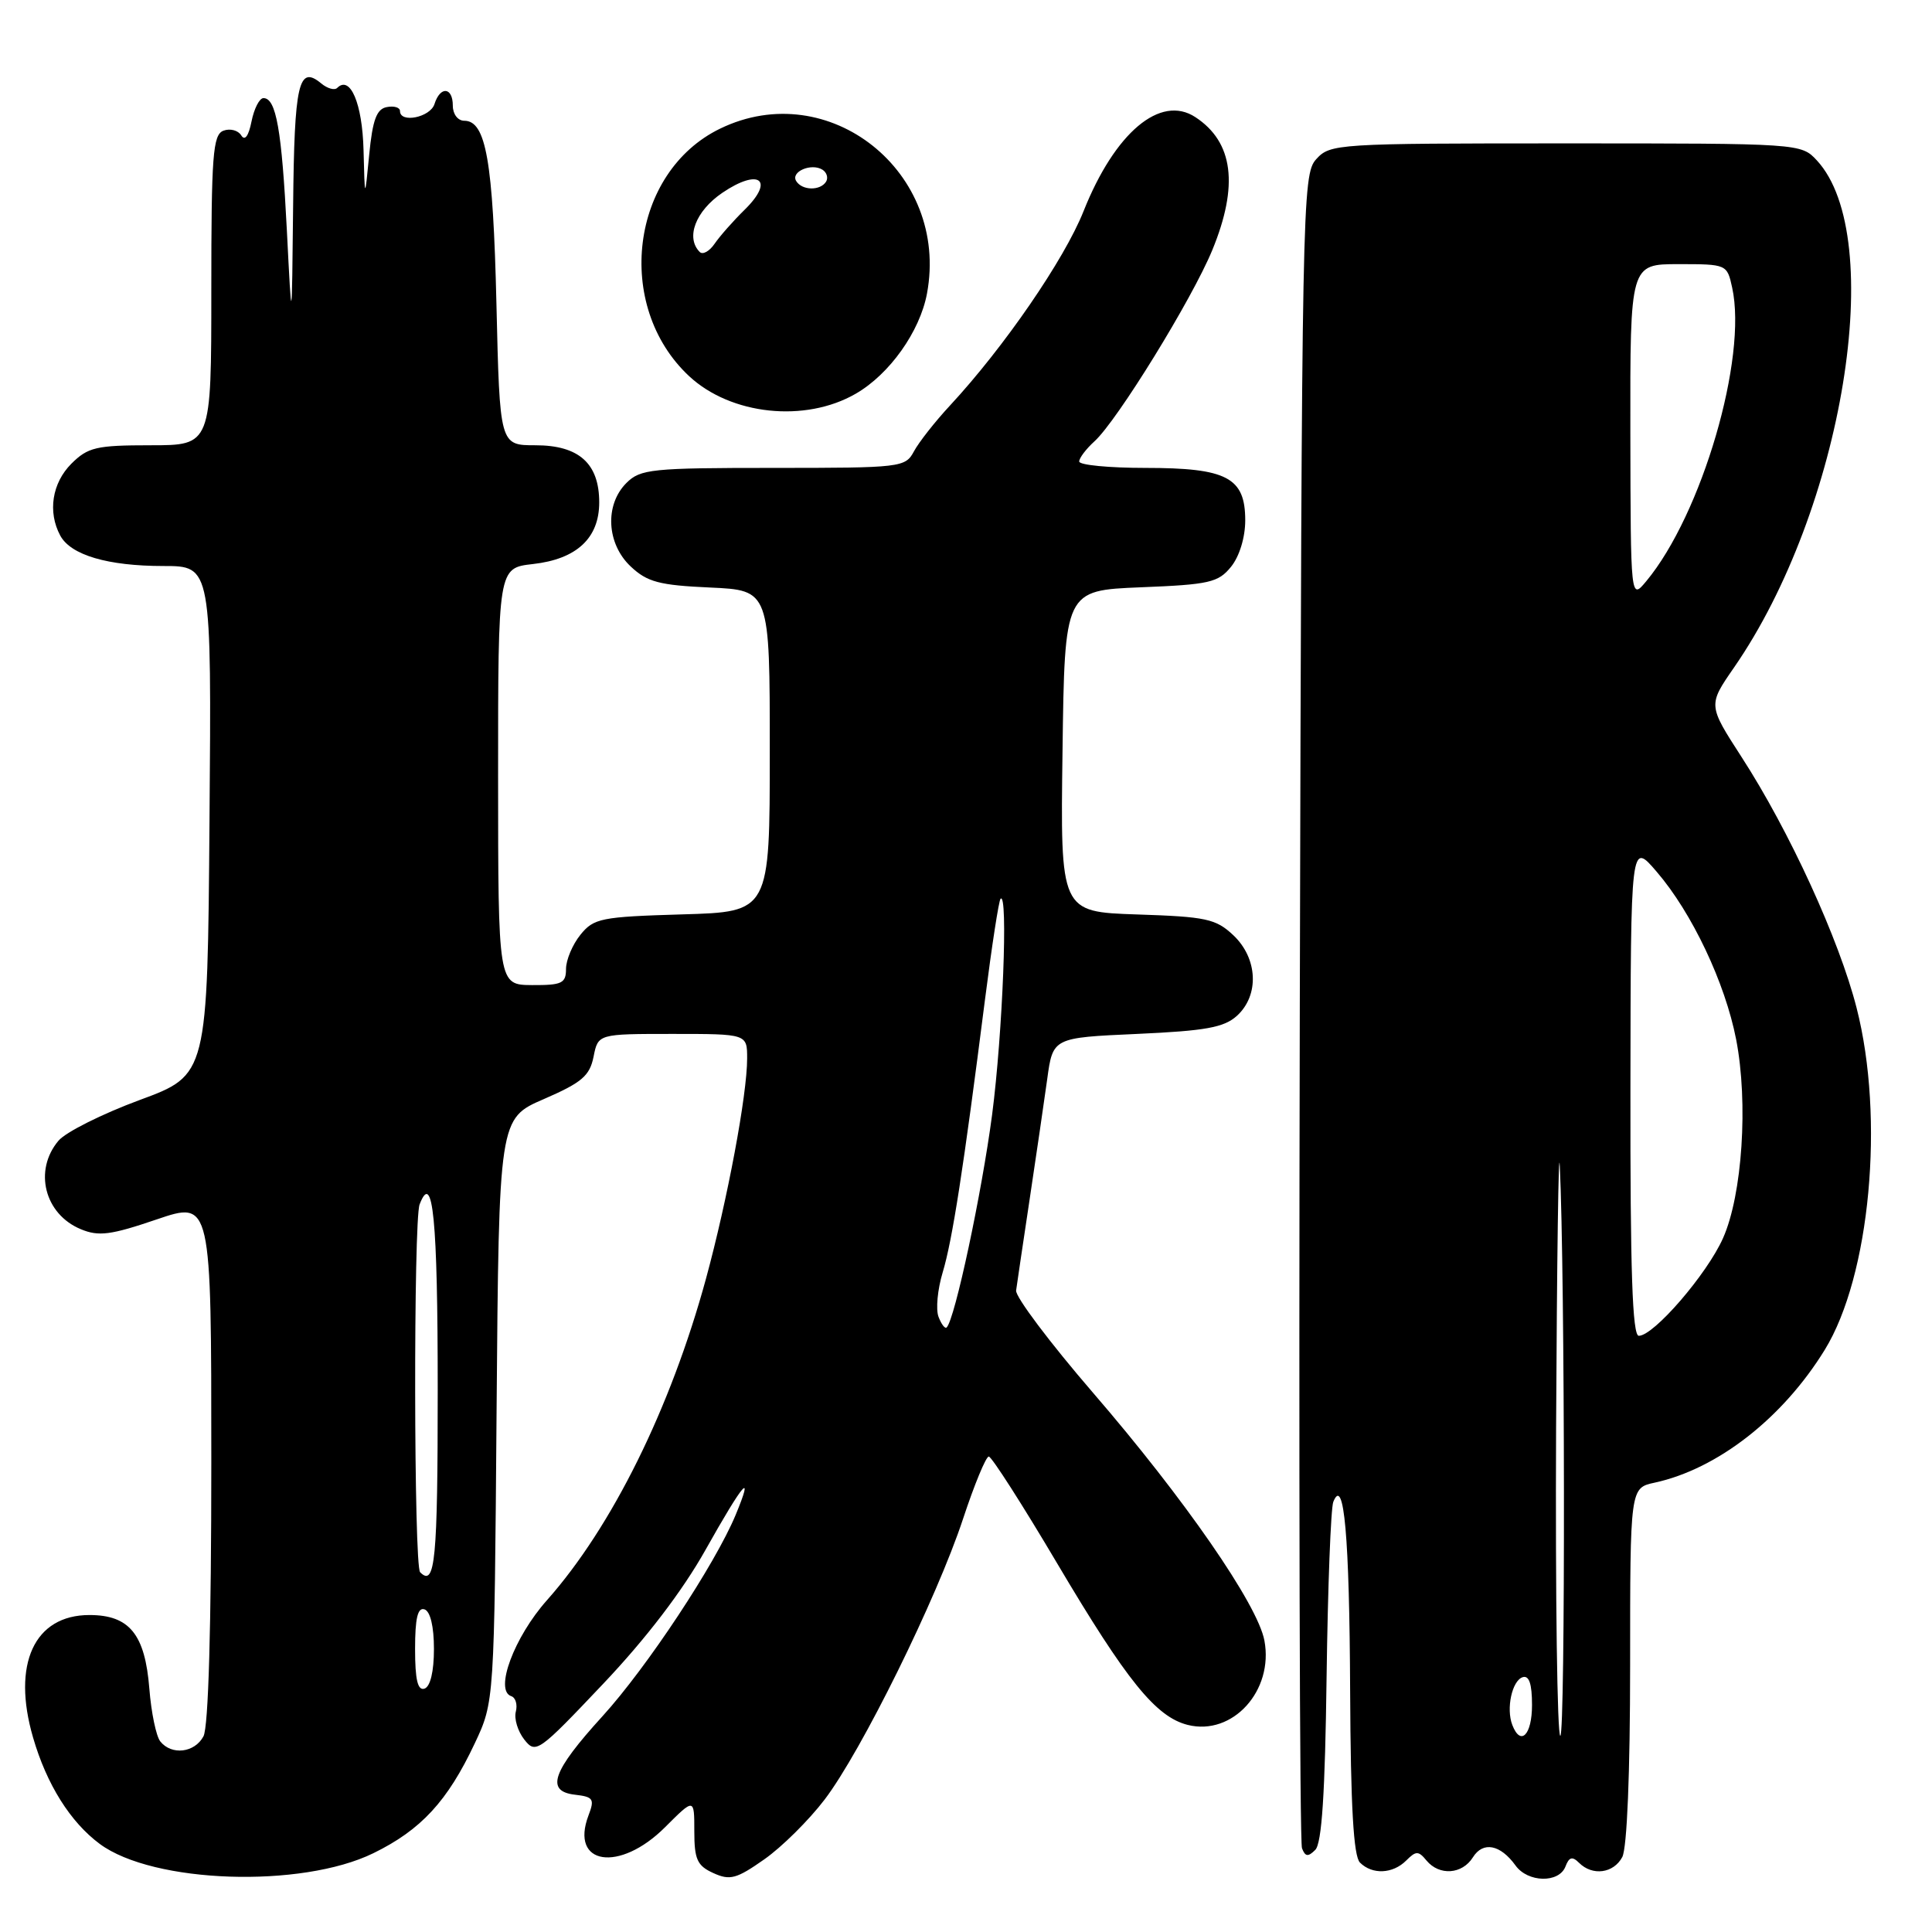 <?xml version="1.0" encoding="UTF-8" standalone="no"?>
<!DOCTYPE svg PUBLIC "-//W3C//DTD SVG 1.1//EN" "http://www.w3.org/Graphics/SVG/1.1/DTD/svg11.dtd" >
<svg xmlns="http://www.w3.org/2000/svg" xmlns:xlink="http://www.w3.org/1999/xlink" version="1.1" viewBox="0 0 256 256">
 <g >
 <path fill="currentColor"
d=" M 49.47 245.56 C 55.79 242.47 59.30 238.67 62.91 231.00 C 65.50 225.50 65.50 225.50 65.80 186.86 C 66.11 148.21 66.11 148.21 72.07 145.63 C 77.09 143.45 78.14 142.56 78.65 140.02 C 79.25 137.00 79.25 137.00 89.12 137.00 C 99.00 137.00 99.00 137.00 99.00 140.25 C 99.00 145.06 96.40 158.94 93.55 169.42 C 88.86 186.61 81.09 202.33 72.48 212.03 C 68.12 216.93 65.49 224.00 67.74 224.75 C 68.32 224.94 68.59 225.86 68.35 226.80 C 68.10 227.73 68.61 229.40 69.47 230.50 C 70.99 232.43 71.33 232.19 79.90 223.14 C 85.61 217.12 90.44 210.79 93.47 205.39 C 98.52 196.40 99.98 194.70 97.47 200.75 C 94.75 207.28 85.71 220.95 79.84 227.40 C 73.16 234.73 72.24 237.36 76.20 237.81 C 78.62 238.09 78.81 238.38 77.98 240.55 C 75.48 247.14 82.08 248.15 88.12 242.12 C 92.00 238.24 92.00 238.24 92.00 242.64 C 92.00 246.38 92.38 247.22 94.52 248.19 C 96.72 249.20 97.59 248.96 101.26 246.38 C 103.58 244.76 107.18 241.19 109.26 238.46 C 114.14 232.06 124.12 211.83 127.61 201.25 C 129.11 196.71 130.64 193.00 131.02 193.00 C 131.39 193.00 135.48 199.38 140.10 207.19 C 149.30 222.72 153.16 227.50 157.38 228.56 C 163.32 230.05 168.79 224.03 167.54 217.38 C 166.65 212.61 156.94 198.57 144.79 184.50 C 139.10 177.90 134.53 171.82 134.64 171.00 C 134.75 170.18 135.55 164.78 136.42 159.00 C 137.29 153.22 138.34 146.03 138.76 143.00 C 139.51 137.50 139.51 137.50 150.66 137.00 C 159.75 136.59 162.19 136.15 163.90 134.60 C 166.89 131.88 166.67 126.98 163.42 123.92 C 161.10 121.74 159.82 121.47 150.67 121.17 C 140.50 120.83 140.50 120.83 140.79 99.53 C 141.07 78.23 141.07 78.23 151.16 77.82 C 160.24 77.46 161.43 77.19 163.12 75.10 C 164.23 73.73 165.00 71.21 165.00 68.95 C 165.00 63.27 162.58 62.00 151.78 62.00 C 146.95 62.00 143.00 61.62 143.00 61.15 C 143.00 60.69 143.91 59.49 145.02 58.48 C 148.02 55.77 157.96 39.63 160.63 33.15 C 164.16 24.57 163.43 18.82 158.39 15.52 C 153.76 12.48 147.72 17.56 143.57 28.00 C 141.03 34.38 133.05 46.00 125.89 53.72 C 123.90 55.86 121.75 58.60 121.10 59.81 C 119.96 61.94 119.42 62.00 102.46 62.00 C 86.33 62.00 84.85 62.15 83.00 64.00 C 80.10 66.90 80.37 72.06 83.58 75.07 C 85.76 77.12 87.36 77.55 94.08 77.85 C 102.00 78.21 102.00 78.21 102.00 99.52 C 102.00 120.83 102.00 120.83 90.41 121.16 C 79.64 121.48 78.68 121.67 76.91 123.86 C 75.86 125.16 75.00 127.20 75.00 128.39 C 75.00 130.29 74.46 130.55 70.50 130.53 C 66.01 130.50 66.01 130.50 66.00 102.88 C 66.00 75.26 66.00 75.26 70.61 74.74 C 76.41 74.09 79.40 71.31 79.40 66.57 C 79.40 61.41 76.71 59.00 70.95 59.00 C 66.22 59.00 66.22 59.00 65.78 40.25 C 65.33 21.33 64.40 16.00 61.52 16.00 C 60.67 16.00 60.00 15.13 60.00 14.00 C 60.00 11.52 58.33 11.37 57.57 13.79 C 57.01 15.55 53.00 16.37 53.00 14.71 C 53.00 14.24 52.21 14.00 51.25 14.19 C 49.90 14.44 49.37 15.88 48.92 20.51 C 48.34 26.50 48.34 26.50 48.17 19.87 C 48.01 13.71 46.41 9.93 44.68 11.65 C 44.33 12.00 43.38 11.73 42.57 11.06 C 39.56 8.56 39.00 10.99 38.84 27.31 C 38.67 43.50 38.67 43.50 38.01 30.50 C 37.33 17.19 36.59 13.00 34.91 13.00 C 34.38 13.00 33.67 14.39 33.33 16.08 C 32.94 18.04 32.44 18.72 31.96 17.93 C 31.54 17.26 30.48 16.99 29.60 17.32 C 28.20 17.86 28.00 20.57 28.00 38.47 C 28.00 59.00 28.00 59.00 19.95 59.00 C 12.75 59.00 11.65 59.26 9.45 61.45 C 6.90 64.01 6.30 67.83 7.98 70.96 C 9.37 73.55 14.27 75.00 21.66 75.00 C 28.03 75.00 28.03 75.00 27.76 108.72 C 27.50 142.44 27.50 142.44 18.50 145.76 C 13.55 147.59 8.71 150.01 7.75 151.15 C 4.43 155.08 5.89 160.89 10.72 162.88 C 13.07 163.86 14.69 163.65 20.76 161.58 C 28.00 159.12 28.00 159.12 28.00 193.63 C 28.00 215.50 27.62 228.84 26.96 230.07 C 25.79 232.26 22.74 232.62 21.24 230.75 C 20.69 230.06 20.04 226.92 19.79 223.77 C 19.22 216.55 17.15 214.00 11.85 214.00 C 4.54 214.00 1.55 220.50 4.38 230.23 C 6.18 236.44 9.32 241.44 13.22 244.33 C 20.29 249.57 39.92 250.23 49.47 245.56 Z  M 207.43 247.33 C 207.91 246.06 208.34 245.94 209.23 246.83 C 211.01 248.61 213.81 248.23 214.96 246.07 C 215.59 244.89 216.00 234.92 216.00 220.65 C 216.00 197.16 216.00 197.16 219.25 196.46 C 227.58 194.65 236.22 187.91 241.79 178.86 C 247.80 169.09 249.75 148.16 246.01 133.56 C 243.70 124.49 237.08 110.06 230.76 100.30 C 226.32 93.43 226.32 93.43 229.76 88.46 C 244.23 67.56 250.14 31.40 240.74 21.25 C 238.66 19.01 238.52 19.00 207.48 19.00 C 177.06 19.00 176.26 19.05 174.40 21.10 C 172.56 23.14 172.49 26.64 172.23 133.34 C 172.09 193.91 172.21 244.11 172.52 244.90 C 172.95 246.03 173.33 246.07 174.28 245.12 C 175.15 244.26 175.58 237.59 175.78 222.20 C 175.94 210.27 176.34 199.82 176.67 199.00 C 178.09 195.48 178.81 203.57 178.90 224.05 C 178.97 239.36 179.35 245.95 180.20 246.80 C 181.83 248.43 184.55 248.31 186.33 246.53 C 187.63 245.23 187.95 245.23 189.02 246.53 C 190.72 248.58 193.75 248.37 195.17 246.10 C 196.51 243.96 198.80 244.40 200.81 247.18 C 202.44 249.46 206.57 249.55 207.43 247.33 Z  M 113.39 52.17 C 117.87 49.59 121.89 43.93 122.83 38.90 C 125.83 22.83 109.83 10.06 95.43 17.04 C 83.55 22.79 81.32 40.52 91.31 49.84 C 96.85 55.00 106.69 56.04 113.39 52.17 Z  M 55.00 218.50 C 55.00 214.41 55.35 212.95 56.25 213.25 C 57.02 213.51 57.50 215.52 57.50 218.50 C 57.50 221.48 57.02 223.49 56.25 223.75 C 55.35 224.05 55.00 222.59 55.00 218.50 Z  M 55.67 208.33 C 54.83 207.50 54.78 161.75 55.60 159.59 C 57.36 155.01 58.00 161.54 58.00 184.06 C 58.00 206.83 57.66 210.33 55.67 208.33 Z  M 124.36 174.49 C 123.98 173.50 124.23 170.85 124.91 168.60 C 126.19 164.36 127.67 154.84 130.51 132.50 C 131.42 125.35 132.35 119.32 132.58 119.09 C 133.60 118.06 132.86 136.98 131.46 147.70 C 130.09 158.10 126.53 174.80 125.44 175.89 C 125.22 176.11 124.74 175.48 124.36 174.49 Z  M 200.39 228.57 C 199.55 226.40 200.35 222.71 201.75 222.24 C 202.61 221.96 203.00 223.10 203.00 225.92 C 203.00 229.90 201.49 231.43 200.39 228.57 Z  M 206.19 189.25 C 206.30 166.84 206.52 151.20 206.68 154.50 C 207.37 168.78 207.43 230.00 206.75 230.00 C 206.34 230.00 206.09 211.66 206.19 189.25 Z  M 216.04 144.25 C 216.08 111.50 216.08 111.50 219.51 115.50 C 224.20 120.95 228.59 130.23 230.05 137.74 C 231.67 146.12 230.87 158.31 228.31 164.06 C 226.19 168.83 219.14 177.00 217.15 177.00 C 216.30 177.00 216.01 168.37 216.04 144.25 Z  M 216.03 57.25 C 216.00 35.00 216.00 35.00 222.42 35.00 C 228.79 35.00 228.85 35.02 229.52 38.11 C 231.57 47.42 225.50 68.16 218.14 77.01 C 216.07 79.50 216.07 79.50 216.03 57.25 Z  M 92.72 33.39 C 90.82 31.49 92.17 27.96 95.71 25.55 C 100.58 22.24 102.70 23.83 98.68 27.78 C 97.16 29.27 95.36 31.31 94.68 32.31 C 94.00 33.30 93.12 33.79 92.72 33.39 Z  M 105.50 23.99 C 104.74 22.76 107.49 21.57 108.97 22.48 C 109.55 22.84 109.77 23.56 109.46 24.07 C 108.69 25.30 106.28 25.26 105.50 23.99 Z "/>
</g>
</svg>